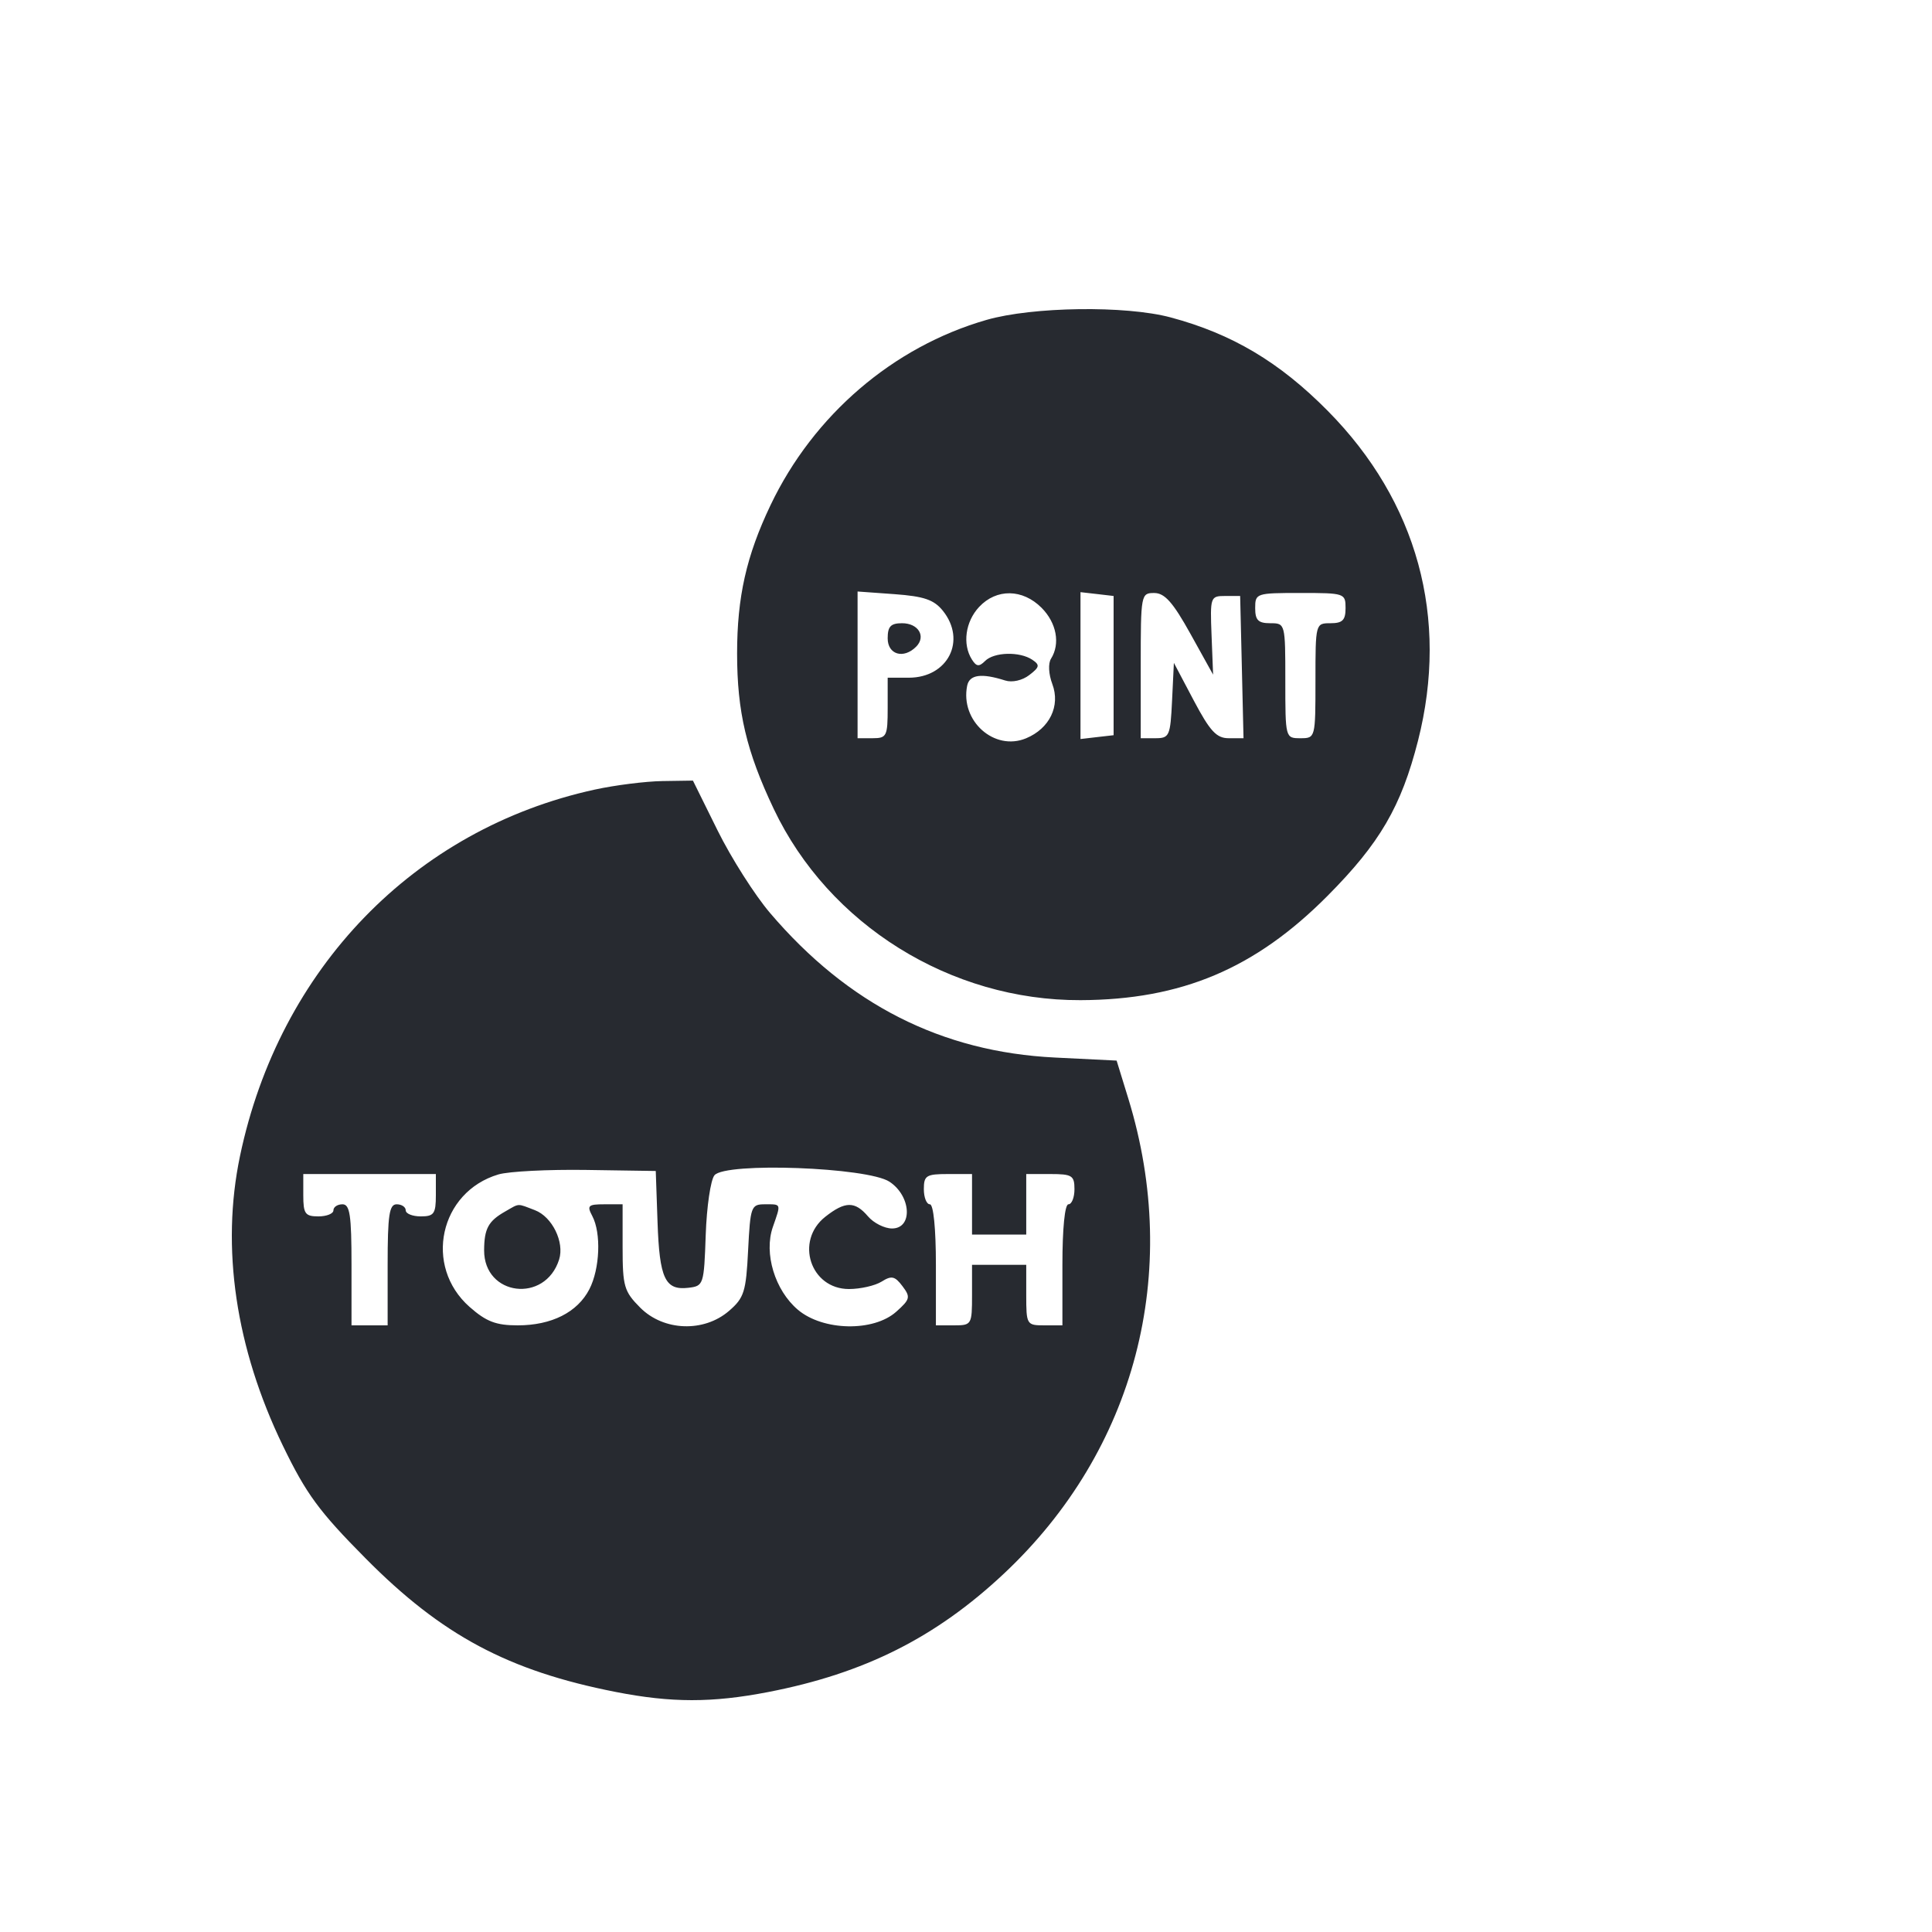 <svg width="50" height="50" viewBox="0 0 50 50" fill="none" xmlns="http://www.w3.org/2000/svg">
<path fill-rule="evenodd" clip-rule="evenodd" d="M25.531 8.279C23.114 8.974 21.053 10.742 19.941 13.074C19.316 14.383 19.076 15.452 19.076 16.912C19.076 18.421 19.318 19.448 20.026 20.938C21.449 23.933 24.6 25.896 27.963 25.884C30.577 25.874 32.485 25.069 34.358 23.183C35.71 21.823 36.264 20.872 36.698 19.17C37.506 15.993 36.681 12.977 34.362 10.633C33.112 9.369 31.884 8.639 30.294 8.214C29.131 7.903 26.724 7.936 25.531 8.279ZM22.194 17.206V19.105H22.584C22.947 19.105 22.973 19.053 22.973 18.322V17.539H23.519C24.532 17.539 25.021 16.576 24.4 15.805C24.171 15.521 23.913 15.433 23.153 15.377L22.194 15.308V17.206ZM25.339 15.708C24.984 16.088 24.903 16.672 25.152 17.067C25.269 17.253 25.339 17.261 25.493 17.107C25.725 16.873 26.39 16.856 26.715 17.074C26.917 17.21 26.907 17.264 26.637 17.471C26.457 17.61 26.195 17.669 26.014 17.611C25.399 17.415 25.089 17.458 25.03 17.747C24.847 18.657 25.734 19.449 26.555 19.107C27.164 18.854 27.447 18.269 27.234 17.703C27.137 17.446 27.123 17.168 27.201 17.046C27.444 16.659 27.344 16.12 26.956 15.73C26.465 15.237 25.789 15.227 25.339 15.708ZM27.963 17.225V19.126L28.392 19.076L28.82 19.027V17.225V15.424L28.392 15.374L27.963 15.325V17.225ZM29.522 17.225V19.105H29.904C30.264 19.105 30.289 19.048 30.333 18.13L30.38 17.155L30.895 18.13C31.315 18.923 31.483 19.105 31.797 19.105H32.182L32.139 17.265L32.095 15.424H31.705C31.325 15.424 31.316 15.45 31.355 16.442L31.395 17.46L30.809 16.404C30.357 15.59 30.143 15.348 29.873 15.347C29.528 15.346 29.522 15.38 29.522 17.225ZM32.484 15.737C32.484 16.05 32.562 16.129 32.874 16.129C33.263 16.129 33.264 16.134 33.264 17.617C33.264 19.1 33.265 19.105 33.654 19.105C34.042 19.105 34.044 19.1 34.044 17.617C34.044 16.134 34.045 16.129 34.433 16.129C34.745 16.129 34.823 16.05 34.823 15.737C34.823 15.354 34.797 15.346 33.654 15.346C32.51 15.346 32.484 15.354 32.484 15.737ZM22.973 16.52C22.973 16.942 23.385 17.063 23.71 16.736C23.973 16.471 23.768 16.129 23.346 16.129C23.052 16.129 22.973 16.212 22.973 16.52ZM15.39 20.435C10.723 21.455 7.227 25.068 6.211 29.919C5.714 32.292 6.099 34.89 7.32 37.413C7.926 38.665 8.258 39.117 9.464 40.333C11.434 42.322 13.157 43.242 15.932 43.787C17.374 44.07 18.429 44.071 19.88 43.79C22.371 43.308 24.221 42.378 25.983 40.724C29.384 37.532 30.586 32.938 29.201 28.432L28.898 27.448L27.3 27.369C24.369 27.224 21.944 25.993 19.929 23.628C19.534 23.165 18.924 22.205 18.572 21.494L17.933 20.202L17.14 20.214C16.704 20.221 15.916 20.32 15.39 20.435ZM12.9 30.394C11.376 30.846 10.957 32.768 12.153 33.823C12.585 34.204 12.836 34.3 13.398 34.3C14.276 34.3 14.945 33.962 15.253 33.365C15.526 32.835 15.562 31.91 15.328 31.47C15.185 31.201 15.22 31.167 15.64 31.167H16.113V32.275C16.113 33.292 16.151 33.422 16.569 33.842C17.174 34.45 18.217 34.488 18.868 33.925C19.258 33.588 19.308 33.431 19.361 32.358C19.419 31.223 19.439 31.167 19.794 31.167C20.226 31.167 20.216 31.137 20.001 31.755C19.764 32.437 20.054 33.393 20.65 33.897C21.3 34.446 22.607 34.472 23.195 33.947C23.556 33.625 23.569 33.568 23.355 33.285C23.159 33.025 23.073 33.006 22.816 33.168C22.648 33.273 22.267 33.36 21.971 33.36C20.974 33.36 20.566 32.117 21.357 31.491C21.872 31.085 22.125 31.082 22.464 31.48C22.611 31.652 22.891 31.793 23.086 31.793C23.629 31.793 23.583 30.954 23.02 30.583C22.45 30.208 18.774 30.072 18.49 30.416C18.391 30.536 18.289 31.23 18.264 31.958C18.219 33.251 18.209 33.282 17.815 33.328C17.213 33.399 17.067 33.088 17.017 31.629L16.971 30.305L15.178 30.278C14.191 30.263 13.167 30.315 12.9 30.394ZM7.849 30.932C7.849 31.412 7.898 31.48 8.239 31.48C8.454 31.48 8.629 31.41 8.629 31.323C8.629 31.237 8.734 31.167 8.863 31.167C9.055 31.167 9.097 31.445 9.097 32.733V34.3H9.565H10.032V32.733C10.032 31.445 10.074 31.167 10.266 31.167C10.395 31.167 10.5 31.237 10.5 31.323C10.5 31.41 10.675 31.48 10.89 31.48C11.231 31.48 11.28 31.412 11.28 30.932V30.384H9.565H7.849V30.932ZM23.909 30.775C23.909 30.991 23.979 31.167 24.065 31.167C24.158 31.167 24.221 31.793 24.221 32.733V34.3H24.689C25.146 34.3 25.156 34.282 25.156 33.516V32.733H25.858H26.559V33.516C26.559 34.282 26.57 34.3 27.027 34.3H27.495V32.733C27.495 31.793 27.557 31.167 27.651 31.167C27.737 31.167 27.807 30.991 27.807 30.775C27.807 30.423 27.744 30.384 27.183 30.384H26.559V31.167V31.95H25.858H25.156V31.167V30.384H24.533C23.971 30.384 23.909 30.423 23.909 30.775ZM13.073 31.354C12.638 31.601 12.532 31.797 12.529 32.356C12.524 33.542 14.109 33.738 14.47 32.596C14.612 32.146 14.291 31.491 13.845 31.32C13.37 31.139 13.457 31.135 13.073 31.354Z" fill="#272A30"/>
</svg>
